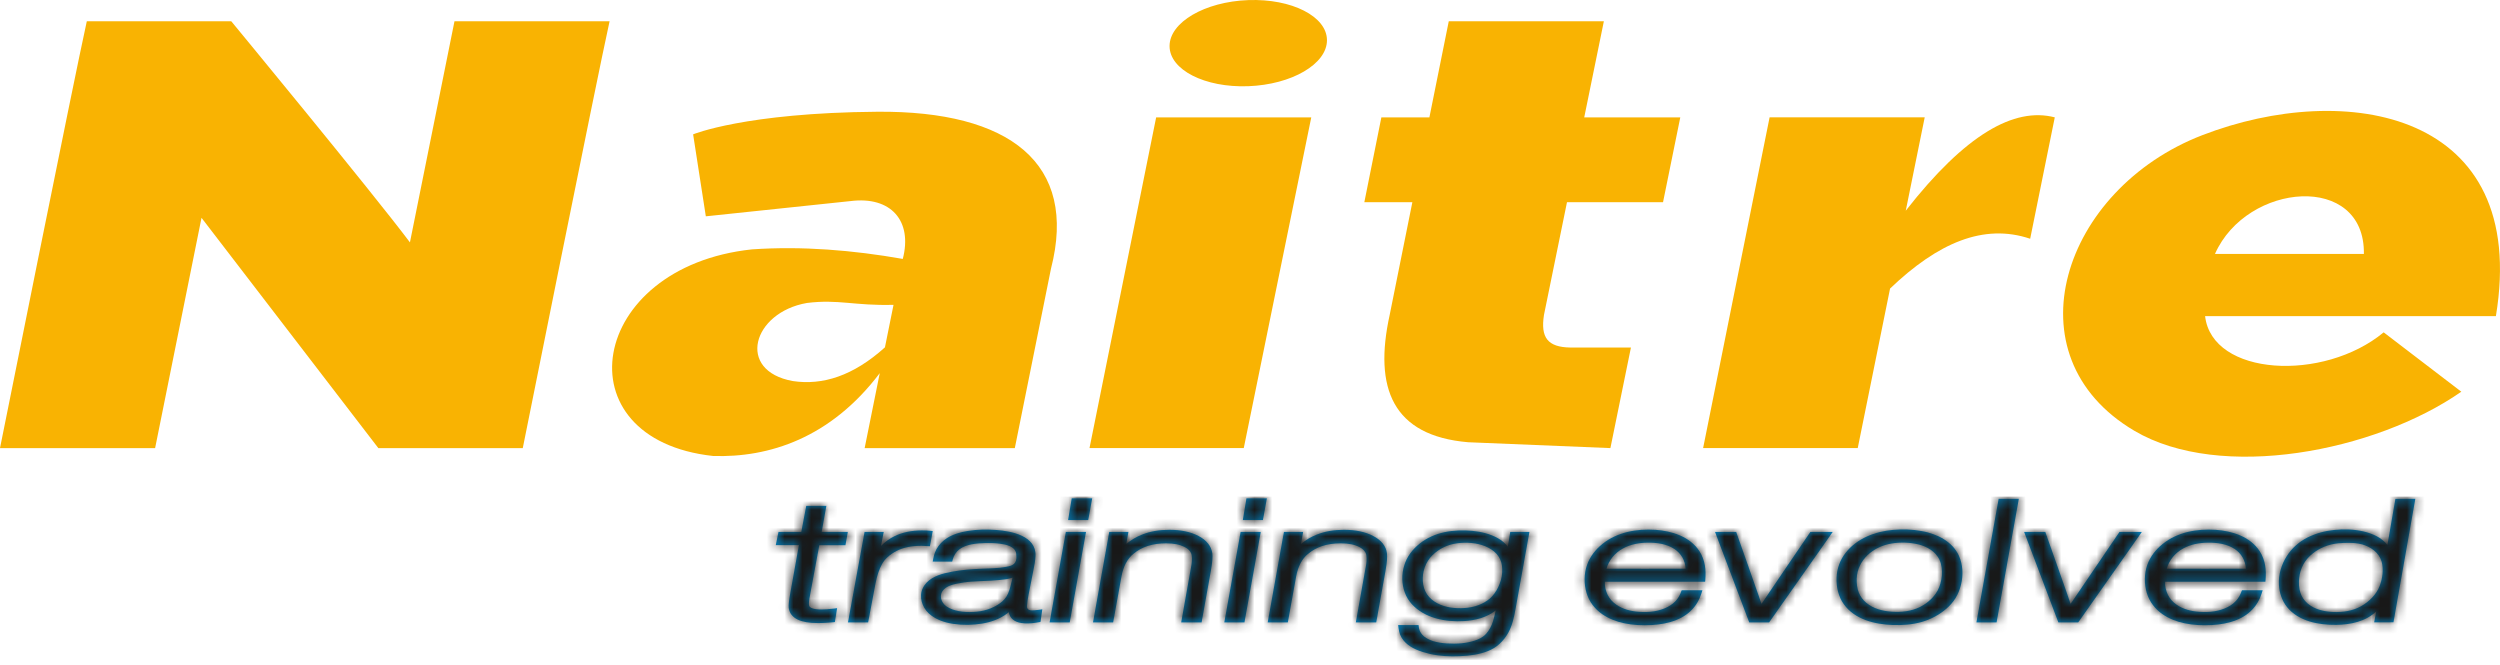 <svg width="282" height="75" viewBox="0 0 282 75" fill="none" xmlns="http://www.w3.org/2000/svg">
<path d="M26.085 2.398H9.792C8.27 9.286 0 50.546 0 50.546H17.497L22.731 24.57L42.676 50.546H58.969C58.969 50.546 67.239 9.288 68.761 2.398H51.266C49.973 8.818 47.655 20.32 46.241 27.341C41.928 21.6 26.085 2.398 26.085 2.398Z" fill="#F9B302"/>
<path d="M80.434 51.434C86.728 51.642 93.702 49.417 99.237 42.089L97.532 50.548H114.471L118.552 30.302C121.607 18.433 113.913 12.485 98.966 12.604C84.018 12.723 78.184 15.155 78.184 15.155L79.617 24.401L95.94 22.682C100.503 22.108 102.953 24.916 101.834 29.206C96.186 28.213 90.462 27.741 84.814 28.13C66.292 30.107 63.139 49.548 80.434 51.434ZM99.821 39.181C96.246 42.4 92.793 43.49 89.43 42.984C83.01 41.822 84.878 35.245 91.023 34.175C94.598 33.731 96.329 34.501 100.789 34.386L99.821 39.181Z" fill="#F9B302"/>
<path d="M130.414 13.239H147.911C145.354 25.685 142.86 38.065 140.297 50.545H122.896C125.403 38.11 127.908 25.675 130.414 13.239Z" fill="#F9B302"/>
<path d="M140.803 0.011C145.707 -0.169 149.682 1.856 149.682 4.539C149.682 7.222 145.707 9.543 140.803 9.724C135.9 9.904 131.926 7.878 131.926 5.196C131.926 2.513 135.9 0.194 140.803 0.011Z" fill="#F9B302"/>
<path d="M163.421 2.398H180.916C180.105 6.35 179.385 9.872 178.701 13.239H189.536L187.591 22.805H176.757C175.958 26.74 175.128 30.828 174.16 35.523C173.765 38.061 174.551 39.165 177.154 39.203H183.969L181.653 50.546L165.608 49.885C157.073 49.157 154.941 43.769 156.756 35.523C157.854 30.084 159.315 22.805 159.315 22.805H153.898L155.818 13.239H161.236L163.421 2.398Z" fill="#F9B302"/>
<path d="M214.969 23.768C215.679 20.265 216.39 16.756 217.107 13.238H199.61L192.111 50.544H209.553C210.778 44.524 211.988 38.538 213.199 32.547C218.581 27.407 223.744 25.161 229.004 26.931L231.779 13.238C227.195 12.043 221.672 15.187 214.969 23.768Z" fill="#F9B302"/>
<path d="M249.849 28.64C253.439 20.537 266.781 19.43 266.647 28.64H249.849ZM281.537 35.657C285.369 12.468 264.558 9.016 248.415 15.25C232.647 21.34 226.434 40.134 240.759 48.594C250.473 54.331 267.9 50.96 277.637 44.185L268.879 37.489C262.074 43.123 249.515 42.434 248.734 35.657H281.537V35.657Z" fill="#F9B302"/>
<path d="M116.768 68.833C116.539 68.85 116.28 68.886 116.061 68.789C115.891 68.714 115.83 68.544 115.84 68.361C115.87 67.957 115.932 67.532 116.012 67.135C116.082 66.761 116.157 66.391 116.231 66.023C116.337 65.479 116.448 64.939 116.554 64.391C116.664 63.829 116.783 63.27 116.806 62.696C116.898 60.45 114.106 59.91 112.395 59.782C111.322 59.703 110.229 59.716 109.167 59.891C108.348 60.02 107.526 60.252 106.821 60.7C106.329 61.015 105.908 61.44 105.628 61.959C105.392 62.395 105.292 62.864 105.21 63.345C105.21 63.345 107.305 63.345 107.32 63.345C107.365 63.345 107.405 63.362 107.418 63.319C107.431 63.262 107.445 63.207 107.46 63.149C107.579 62.671 107.842 62.244 108.242 61.946C108.639 61.651 109.123 61.498 109.603 61.402C110.114 61.302 110.634 61.266 111.152 61.257C111.685 61.245 112.22 61.257 112.747 61.323C113.456 61.415 114.53 61.619 114.632 62.477C114.66 62.726 114.673 62.983 114.603 63.226C114.537 63.457 114.397 63.627 114.18 63.74C113.902 63.885 113.573 63.923 113.265 63.976C112.972 64.034 112.677 64.055 112.382 64.072C112.146 64.085 111.913 64.114 111.679 64.116C111.078 64.138 110.482 64.155 109.883 64.195C108.772 64.261 107.662 64.391 106.581 64.661C105.583 64.909 104.532 65.383 104.076 66.376C103.643 67.322 104.012 68.474 104.736 69.161C105.486 69.875 106.532 70.224 107.535 70.372C108.609 70.534 109.728 70.513 110.796 70.338C111.783 70.172 112.749 69.837 113.556 69.237C113.634 69.176 113.711 69.112 113.787 69.05C113.847 69.365 113.989 69.66 114.235 69.868C114.505 70.105 114.855 70.221 115.206 70.275C115.702 70.353 116.216 70.328 116.713 70.262C116.919 70.232 117.121 70.2 117.327 70.162C117.382 70.149 117.38 70.079 117.38 70.079L117.573 68.729C117.577 68.729 117.04 68.812 116.768 68.833C116.904 68.821 116.637 68.84 116.768 68.833ZM114.138 65.504C114.063 65.753 114.019 66.019 113.944 66.268C113.876 66.504 113.804 66.729 113.707 66.956C113.511 67.413 113.182 67.766 112.777 68.062C111.9 68.691 110.855 68.982 109.787 69.027C109.242 69.056 108.685 69.035 108.148 68.935C107.653 68.84 107.144 68.678 106.732 68.378C106.335 68.077 106.08 67.622 106.144 67.114C106.208 66.591 106.711 66.225 107.172 66.051C107.666 65.868 108.193 65.785 108.713 65.702C109.248 65.619 109.791 65.594 110.331 65.566C110.806 65.541 111.282 65.524 111.76 65.5C112.097 65.483 112.431 65.456 112.766 65.422C113.257 65.373 113.747 65.322 114.218 65.156C114.189 65.273 114.165 65.388 114.138 65.504Z" fill="#008DD2"/>
<path d="M191.691 62.167C190.621 60.528 188.585 59.889 186.729 59.763C184.638 59.629 182.434 60.008 180.761 61.353C179.986 61.976 179.345 62.782 179.016 63.732C178.664 64.737 178.659 65.887 178.971 66.908C179.264 67.879 179.895 68.691 180.721 69.271C181.464 69.786 182.315 70.113 183.19 70.3C184.216 70.521 185.281 70.562 186.328 70.504C187.269 70.447 188.22 70.287 189.099 69.93C189.87 69.62 190.577 69.142 191.099 68.489C191.364 68.16 191.579 67.794 191.744 67.407C191.863 67.137 191.944 66.859 192.033 66.58C191.638 66.58 189.808 66.58 189.774 66.58C189.702 66.58 189.698 66.567 189.672 66.633C189.528 67.065 189.324 67.46 189.01 67.792C188.657 68.17 188.211 68.447 187.738 68.636C186.749 69.042 185.613 69.101 184.555 68.984C183.649 68.88 182.732 68.589 182.029 67.981C181.653 67.654 181.364 67.233 181.201 66.765C181.114 66.516 181.052 66.255 181.035 65.994C181.035 65.989 181.018 65.619 181.035 65.619C181.504 65.619 192.22 65.619 192.275 65.619C192.326 65.619 192.341 65.632 192.345 65.581C192.352 65.515 192.354 65.451 192.36 65.386C192.396 64.854 192.403 64.314 192.311 63.787C192.214 63.217 192.012 62.656 191.691 62.167C192.025 62.682 191.356 61.653 191.691 62.167ZM190.135 64.151C190.116 64.163 181.492 64.155 181.211 64.155C181.492 63.158 182.167 62.361 183.067 61.868C183.921 61.398 184.899 61.224 185.863 61.211C186.899 61.202 187.999 61.351 188.876 61.929C189.634 62.429 190.101 63.243 190.135 64.151Z" fill="#008DD2"/>
<path d="M254.886 62.167C253.82 60.528 251.777 59.889 249.922 59.763C247.835 59.629 245.627 60.008 243.96 61.353C243.179 61.976 242.542 62.782 242.208 63.732C241.86 64.737 241.858 65.887 242.164 66.908C242.463 67.879 243.089 68.691 243.917 69.271C244.656 69.786 245.508 70.113 246.389 70.3C247.412 70.521 248.478 70.562 249.527 70.504C250.467 70.447 251.421 70.287 252.295 69.93C253.068 69.62 253.771 69.142 254.293 68.489C254.559 68.16 254.775 67.794 254.943 67.407C255.056 67.137 255.141 66.859 255.23 66.58C254.833 66.58 253.005 66.58 252.971 66.58C252.901 66.58 252.892 66.567 252.871 66.633C252.72 67.065 252.523 67.46 252.204 67.792C251.856 68.17 251.41 68.447 250.935 68.636C249.943 69.042 248.813 69.101 247.756 68.984C246.845 68.88 245.93 68.589 245.227 67.981C244.852 67.654 244.563 67.233 244.399 66.765C244.312 66.516 244.253 66.255 244.23 65.994C244.23 65.989 244.217 65.619 244.23 65.619C244.699 65.619 255.417 65.619 255.474 65.619C255.525 65.619 255.538 65.632 255.54 65.581C255.546 65.515 255.55 65.451 255.557 65.386C255.595 64.854 255.597 64.314 255.51 63.787C255.412 63.217 255.206 62.656 254.886 62.167C255.223 62.682 254.552 61.653 254.886 62.167ZM253.334 64.151C253.312 64.163 244.686 64.155 244.408 64.155C244.686 63.158 245.365 62.361 246.264 61.868C247.117 61.398 248.098 61.224 249.064 61.211C250.1 61.202 251.196 61.351 252.077 61.929C252.83 62.429 253.295 63.243 253.334 64.151Z" fill="#008DD2"/>
<path d="M93.214 57.063H90.944L90.386 60.003H87.815L87.505 61.493H90.118L89.116 67.06C89.053 67.417 89.006 67.721 88.983 67.974C88.957 68.231 88.953 68.442 88.974 68.591C89.057 69.171 89.392 69.605 89.981 69.889C90.522 70.151 91.284 70.281 92.265 70.281C92.533 70.281 92.817 70.276 93.11 70.255C93.401 70.242 93.692 70.217 93.978 70.189L94.174 70.168L94.424 68.599L94.087 68.644C93.8 68.678 93.535 68.706 93.29 68.727C93.059 68.744 92.849 68.752 92.662 68.752C92.176 68.752 91.811 68.699 91.569 68.595C91.378 68.516 91.273 68.399 91.254 68.257C91.24 68.161 91.244 68.021 91.261 67.842C91.278 67.651 91.316 67.419 91.369 67.154V67.15L92.418 61.495H95.367L95.635 60.005H92.683L93.214 57.063Z" fill="#008DD2"/>
<path d="M104.144 61.576L104.895 61.618L105.212 59.903L104.936 59.873C104.658 59.848 104.341 59.831 104 59.831C102.84 59.831 101.817 60.043 100.936 60.462C100.352 60.745 99.83 61.119 99.373 61.582L99.685 60.001H97.522L95.653 70.204H97.925L98.751 65.846C98.836 65.398 98.94 64.992 99.063 64.618C99.188 64.252 99.331 63.916 99.494 63.621C99.649 63.338 99.866 63.072 100.131 62.832C100.407 62.579 100.743 62.349 101.14 62.143C101.878 61.757 102.811 61.567 103.94 61.567L104.144 61.576Z" fill="#008DD2"/>
<path d="M118.395 70.206H120.666L122.503 60.003H120.229L118.395 70.206Z" fill="#008DD2"/>
<path d="M120.481 58.662H122.751L123.199 56.213H120.891L120.481 58.662Z" fill="#008DD2"/>
<path d="M136.261 61.3C136.002 60.977 135.646 60.698 135.194 60.458C134.752 60.226 134.253 60.048 133.701 59.935C133.155 59.818 132.557 59.761 131.907 59.761C130.771 59.761 129.75 59.935 128.847 60.292C128.183 60.549 127.584 60.907 127.045 61.359L127.285 60.005H125.123L123.291 70.209H125.563L126.499 65.041C126.607 64.456 126.775 63.948 127.004 63.517C127.227 63.098 127.51 62.749 127.845 62.475H127.849C128.312 62.08 128.852 61.782 129.463 61.587C130.077 61.387 130.771 61.287 131.537 61.287C131.966 61.287 132.355 61.321 132.701 61.391C133.043 61.457 133.346 61.561 133.61 61.695C133.864 61.821 134.06 61.969 134.194 62.139C134.323 62.292 134.402 62.475 134.427 62.675C134.455 62.854 134.459 63.066 134.442 63.298C134.427 63.538 134.389 63.804 134.329 64.095V64.104L133.238 70.209H135.54L136.601 64.303V64.299C136.676 63.863 136.729 63.493 136.75 63.187C136.777 62.868 136.775 62.611 136.75 62.416C136.69 62.001 136.527 61.627 136.261 61.3Z" fill="#008DD2"/>
<path d="M155.971 61.3C155.712 60.977 155.353 60.698 154.899 60.458C154.455 60.226 153.958 60.048 153.408 59.935C152.862 59.818 152.264 59.761 151.612 59.761C150.478 59.761 149.455 59.935 148.555 60.292C147.89 60.549 147.289 60.907 146.752 61.359L146.992 60.005H144.828L142.996 70.209H145.266L146.202 65.041C146.31 64.456 146.482 63.948 146.705 63.517C146.928 63.098 147.208 62.749 147.548 62.475H147.552C148.017 62.08 148.559 61.782 149.164 61.587C149.78 61.387 150.472 61.287 151.24 61.287C151.669 61.287 152.056 61.321 152.406 61.391C152.748 61.457 153.051 61.561 153.313 61.695C153.565 61.821 153.763 61.969 153.892 62.139C154.026 62.292 154.105 62.475 154.132 62.675C154.158 62.854 154.162 63.066 154.147 63.298C154.128 63.538 154.09 63.804 154.03 64.095L154.026 64.104L152.937 70.209H155.238L156.3 64.303V64.299C156.376 63.863 156.427 63.493 156.449 63.187C156.474 62.868 156.474 62.611 156.446 62.416C156.4 62.001 156.232 61.627 155.971 61.3Z" fill="#008DD2"/>
<path d="M138.101 70.206H140.375L142.213 60.003H139.941L138.101 70.206Z" fill="#008DD2"/>
<path d="M140.189 58.662H142.457L142.905 56.213H140.599L140.189 58.662Z" fill="#008DD2"/>
<path d="M170.355 60.003C170.355 60.003 170.135 61.327 170.084 61.672C169.496 60.879 168.536 60.422 167.61 60.16C166.602 59.877 165.532 59.799 164.491 59.841C163.444 59.884 162.396 60.081 161.44 60.522C160.517 60.945 159.678 61.597 159.077 62.42C157.867 64.072 157.837 66.58 159.245 68.134C160.708 69.747 163.062 70.183 165.145 70.058C166.415 69.979 167.723 69.662 168.729 68.842C168.629 69.265 168.532 69.681 168.404 70.096C168.251 70.593 167.992 71.088 167.648 71.477C167.298 71.877 166.831 72.105 166.338 72.262C165.859 72.415 165.368 72.515 164.869 72.562C164.309 72.615 163.744 72.615 163.181 72.579C162.661 72.544 162.141 72.47 161.644 72.313C161.188 72.164 160.729 71.939 160.41 71.569C160.255 71.386 160.137 71.169 160.077 70.933C160.043 70.799 160.033 70.655 160.011 70.51C160.011 70.502 158.094 70.51 157.712 70.51C157.744 70.755 157.767 71.008 157.827 71.25C157.939 71.72 158.185 72.134 158.529 72.474C158.873 72.814 159.296 73.067 159.733 73.263C160.236 73.48 160.763 73.641 161.296 73.765C162.404 74.013 163.544 74.073 164.678 74.018C165.75 73.975 166.846 73.839 167.846 73.437C168.326 73.242 168.774 72.98 169.154 72.623C169.553 72.253 169.899 71.809 170.156 71.329C170.591 70.531 170.786 69.605 170.948 68.72C171.058 68.095 172.519 60.003 172.519 60.003H170.355ZM169.445 64.599C169.409 65.173 169.241 65.727 168.994 66.242C168.761 66.72 168.451 67.173 168.052 67.522C167.268 68.183 166.251 68.512 165.243 68.582C164.183 68.661 163.047 68.544 162.103 68.032C161.659 67.796 161.258 67.466 160.975 67.047C160.682 66.616 160.534 66.116 160.495 65.598C160.415 64.501 160.793 63.406 161.576 62.632C162.328 61.884 163.302 61.429 164.347 61.287C165.4 61.142 166.557 61.217 167.546 61.623C168.014 61.814 168.455 62.088 168.799 62.462C169.132 62.828 169.349 63.285 169.417 63.778C169.451 64.052 169.464 64.325 169.445 64.599C169.445 64.599 169.428 64.869 169.445 64.599Z" fill="#008DD2"/>
<path d="M198.698 68.121C198.636 67.893 195.842 60.005 195.842 60.005H193.458L197.314 70.208H199.554L206.73 60.005H204.208C204.21 60.003 198.766 68 198.698 68.121Z" fill="#008DD2"/>
<path d="M233.562 68.121C233.507 67.893 230.709 60.005 230.709 60.005H228.324L232.184 70.208H234.42L241.598 60.005H239.076C239.076 60.003 233.632 68 233.562 68.121Z" fill="#008DD2"/>
<path d="M219.22 60.796C219.175 60.743 219.056 60.696 218.986 60.66C218.889 60.607 218.793 60.56 218.693 60.507C218.5 60.42 218.296 60.333 218.097 60.262C217.659 60.101 217.213 59.98 216.759 59.905C215.706 59.705 214.617 59.678 213.551 59.769C211.532 59.944 209.47 60.719 208.182 62.365C207.557 63.166 207.205 64.133 207.165 65.147C207.124 66.202 207.362 67.281 207.976 68.144C209.207 69.881 211.485 70.43 213.498 70.5C214.606 70.542 215.734 70.457 216.804 70.147C217.816 69.851 218.77 69.346 219.564 68.648C219.959 68.304 220.307 67.911 220.583 67.466C220.867 67.005 221.069 66.491 221.199 65.963C221.46 64.913 221.422 63.708 220.976 62.713C220.615 61.893 219.974 61.253 219.22 60.796C219.821 61.161 219.22 60.796 219.22 60.796ZM218.732 66.257C218.337 67.228 217.509 67.996 216.585 68.463C215.596 68.957 214.475 69.073 213.388 68.999C212.366 68.933 211.309 68.659 210.513 67.991C210.141 67.681 209.85 67.286 209.672 66.841C209.475 66.344 209.417 65.787 209.436 65.256C209.477 64.227 209.942 63.296 210.687 62.594C211.326 61.997 212.12 61.597 212.967 61.391C213.963 61.159 215.037 61.147 216.037 61.334C217.022 61.508 218.018 61.957 218.589 62.815C218.914 63.304 219.037 63.87 219.052 64.448C219.075 65.069 218.959 65.679 218.732 66.257C218.878 65.883 218.732 66.257 218.732 66.257Z" fill="#008DD2"/>
<path d="M225.448 56.266L222.94 70.207H225.214L227.724 56.266H225.448Z" fill="#008DD2"/>
<path d="M270.202 56.27C270.202 56.27 269.433 60.743 269.301 61.472C268.664 60.645 267.62 60.188 266.63 59.952C265.55 59.699 264.405 59.661 263.303 59.778C262.261 59.882 261.237 60.156 260.301 60.624C259.333 61.11 258.528 61.82 257.944 62.737C257.333 63.7 256.995 64.833 257.063 65.983C257.119 66.888 257.412 67.772 257.985 68.484C259.297 70.096 261.562 70.506 263.53 70.485C265.144 70.463 266.845 70.111 268.051 68.961C267.951 69.371 267.807 70.202 267.807 70.202L269.983 70.194L272.45 56.262L270.202 56.27ZM268.429 66.091C268.051 67.071 267.238 67.872 266.331 68.38C265.38 68.916 264.276 69.073 263.197 69.033C262.176 68.99 261.093 68.754 260.297 68.072C259.921 67.749 259.639 67.332 259.484 66.861C259.314 66.333 259.286 65.745 259.348 65.196C259.405 64.656 259.569 64.112 259.832 63.636C260.087 63.179 260.439 62.785 260.84 62.46C261.679 61.78 262.675 61.402 263.741 61.285C264.15 61.236 264.562 61.236 264.968 61.236C265.463 61.236 265.957 61.281 266.439 61.406C267.412 61.676 268.35 62.328 268.645 63.336C268.773 63.78 268.785 64.269 268.749 64.726C268.705 65.194 268.596 65.649 268.429 66.091C268.579 65.7 268.284 66.476 268.429 66.091Z" fill="#008DD2"/>
<mask id="mask0_1193_1017" style="mask-type:alpha" maskUnits="userSpaceOnUse" x="0" y="0" width="282" height="75">
<g clip-path="url(#clip0_1193_1017)">
<path d="M26.085 2.398H9.792C8.27 9.286 0 50.546 0 50.546H17.497L22.731 24.57L42.676 50.546H58.969C58.969 50.546 67.239 9.288 68.761 2.398H51.266C49.973 8.818 47.655 20.32 46.241 27.341C41.928 21.6 26.085 2.398 26.085 2.398Z" fill="#F9B302"/>
<path d="M80.434 51.434C86.728 51.642 93.702 49.417 99.237 42.089L97.532 50.548H114.471L118.552 30.302C121.607 18.433 113.913 12.485 98.966 12.604C84.018 12.723 78.184 15.155 78.184 15.155L79.617 24.401L95.94 22.682C100.503 22.108 102.953 24.916 101.834 29.206C96.186 28.213 90.462 27.741 84.814 28.13C66.292 30.107 63.139 49.548 80.434 51.434ZM99.821 39.181C96.246 42.4 92.793 43.49 89.43 42.984C83.01 41.822 84.878 35.245 91.023 34.175C94.598 33.731 96.329 34.501 100.789 34.386L99.821 39.181Z" fill="#F9B302"/>
<path d="M130.414 13.239H147.911C145.354 25.685 142.86 38.065 140.297 50.545H122.896C125.403 38.11 127.908 25.675 130.414 13.239Z" fill="#F9B302"/>
<path d="M140.803 0.011C145.707 -0.169 149.682 1.856 149.682 4.539C149.682 7.222 145.707 9.543 140.803 9.724C135.9 9.904 131.926 7.878 131.926 5.196C131.926 2.513 135.9 0.194 140.803 0.011Z" fill="#F9B302"/>
<path d="M163.421 2.398H180.916C180.105 6.35 179.385 9.872 178.701 13.239H189.536L187.591 22.805H176.757C175.958 26.74 175.128 30.828 174.16 35.523C173.765 38.061 174.551 39.165 177.154 39.203H183.969L181.653 50.546L165.608 49.885C157.073 49.157 154.941 43.769 156.756 35.523C157.854 30.084 159.315 22.805 159.315 22.805H153.898L155.818 13.239H161.236L163.421 2.398Z" fill="#F9B302"/>
<path d="M214.969 23.768C215.679 20.265 216.39 16.756 217.107 13.238H199.61L192.111 50.544H209.553C210.778 44.524 211.988 38.538 213.199 32.547C218.581 27.407 223.744 25.161 229.004 26.931L231.779 13.238C227.195 12.043 221.672 15.187 214.969 23.768Z" fill="#F9B302"/>
<path d="M249.849 28.64C253.439 20.537 266.781 19.43 266.647 28.64H249.849ZM281.537 35.657C285.369 12.468 264.558 9.016 248.415 15.25C232.647 21.34 226.434 40.134 240.759 48.594C250.473 54.331 267.9 50.96 277.637 44.185L268.879 37.489C262.074 43.123 249.515 42.434 248.734 35.657H281.537V35.657Z" fill="#F9B302"/>
<path d="M116.768 68.833C116.539 68.85 116.28 68.886 116.061 68.789C115.891 68.714 115.83 68.544 115.84 68.361C115.87 67.957 115.932 67.532 116.012 67.135C116.082 66.761 116.157 66.391 116.231 66.023C116.337 65.479 116.448 64.939 116.554 64.391C116.664 63.829 116.783 63.27 116.806 62.696C116.898 60.45 114.106 59.91 112.395 59.782C111.322 59.703 110.229 59.716 109.167 59.891C108.348 60.02 107.526 60.252 106.821 60.7C106.329 61.015 105.908 61.44 105.628 61.959C105.392 62.395 105.292 62.864 105.21 63.345C105.21 63.345 107.305 63.345 107.32 63.345C107.365 63.345 107.405 63.362 107.418 63.319C107.431 63.262 107.445 63.207 107.46 63.149C107.579 62.671 107.842 62.244 108.242 61.946C108.639 61.651 109.123 61.498 109.603 61.402C110.114 61.302 110.634 61.266 111.152 61.257C111.685 61.245 112.22 61.257 112.747 61.323C113.456 61.415 114.53 61.619 114.632 62.477C114.66 62.726 114.673 62.983 114.603 63.226C114.537 63.457 114.397 63.627 114.18 63.74C113.902 63.885 113.573 63.923 113.265 63.976C112.972 64.034 112.677 64.055 112.382 64.072C112.146 64.085 111.913 64.114 111.679 64.116C111.078 64.138 110.482 64.155 109.883 64.195C108.772 64.261 107.662 64.391 106.581 64.661C105.583 64.909 104.532 65.383 104.076 66.376C103.643 67.322 104.012 68.474 104.736 69.161C105.486 69.875 106.532 70.224 107.535 70.372C108.609 70.534 109.728 70.513 110.796 70.338C111.783 70.172 112.749 69.837 113.556 69.237C113.634 69.176 113.711 69.112 113.787 69.05C113.847 69.365 113.989 69.66 114.235 69.868C114.505 70.105 114.855 70.221 115.206 70.275C115.702 70.353 116.216 70.328 116.713 70.262C116.919 70.232 117.121 70.2 117.327 70.162C117.382 70.149 117.38 70.079 117.38 70.079L117.573 68.729C117.577 68.729 117.04 68.812 116.768 68.833C116.904 68.821 116.637 68.84 116.768 68.833ZM114.138 65.504C114.063 65.753 114.019 66.019 113.944 66.268C113.876 66.504 113.804 66.729 113.707 66.956C113.511 67.413 113.182 67.766 112.777 68.062C111.9 68.691 110.855 68.982 109.787 69.027C109.242 69.056 108.685 69.035 108.148 68.935C107.653 68.84 107.144 68.678 106.732 68.378C106.335 68.077 106.08 67.622 106.144 67.114C106.208 66.591 106.711 66.225 107.172 66.051C107.666 65.868 108.193 65.785 108.713 65.702C109.248 65.619 109.791 65.594 110.331 65.566C110.806 65.541 111.282 65.524 111.76 65.5C112.097 65.483 112.431 65.456 112.766 65.422C113.257 65.373 113.747 65.322 114.218 65.156C114.189 65.273 114.165 65.388 114.138 65.504Z" fill="#008DD2"/>
<path d="M191.691 62.167C190.621 60.528 188.585 59.889 186.729 59.763C184.638 59.629 182.434 60.008 180.761 61.353C179.986 61.976 179.345 62.782 179.016 63.732C178.664 64.737 178.659 65.887 178.971 66.908C179.264 67.879 179.895 68.691 180.721 69.271C181.464 69.786 182.315 70.113 183.19 70.3C184.216 70.521 185.281 70.562 186.328 70.504C187.269 70.447 188.22 70.287 189.099 69.93C189.87 69.62 190.577 69.142 191.099 68.489C191.364 68.16 191.579 67.794 191.744 67.407C191.863 67.137 191.944 66.859 192.033 66.58C191.638 66.58 189.808 66.58 189.774 66.58C189.702 66.58 189.698 66.567 189.672 66.633C189.528 67.065 189.324 67.46 189.01 67.792C188.657 68.17 188.211 68.447 187.738 68.636C186.749 69.042 185.613 69.101 184.555 68.984C183.649 68.88 182.732 68.589 182.029 67.981C181.653 67.654 181.364 67.233 181.201 66.765C181.114 66.516 181.052 66.255 181.035 65.994C181.035 65.989 181.018 65.619 181.035 65.619C181.504 65.619 192.22 65.619 192.275 65.619C192.326 65.619 192.341 65.632 192.345 65.581C192.352 65.515 192.354 65.451 192.36 65.386C192.396 64.854 192.403 64.314 192.311 63.787C192.214 63.217 192.012 62.656 191.691 62.167C192.025 62.682 191.356 61.653 191.691 62.167ZM190.135 64.151C190.116 64.163 181.492 64.155 181.211 64.155C181.492 63.158 182.167 62.361 183.067 61.868C183.921 61.398 184.899 61.224 185.863 61.211C186.899 61.202 187.999 61.351 188.876 61.929C189.634 62.429 190.101 63.243 190.135 64.151Z" fill="#008DD2"/>
<path d="M254.886 62.167C253.82 60.528 251.777 59.889 249.922 59.763C247.835 59.629 245.627 60.008 243.96 61.353C243.179 61.976 242.542 62.782 242.208 63.732C241.86 64.737 241.858 65.887 242.164 66.908C242.463 67.879 243.089 68.691 243.917 69.271C244.656 69.786 245.508 70.113 246.389 70.3C247.412 70.521 248.478 70.562 249.527 70.504C250.467 70.447 251.421 70.287 252.295 69.93C253.068 69.62 253.771 69.142 254.293 68.489C254.559 68.16 254.775 67.794 254.943 67.407C255.056 67.137 255.141 66.859 255.23 66.58C254.833 66.58 253.005 66.58 252.971 66.58C252.901 66.58 252.892 66.567 252.871 66.633C252.72 67.065 252.523 67.46 252.204 67.792C251.856 68.17 251.41 68.447 250.935 68.636C249.943 69.042 248.813 69.101 247.756 68.984C246.845 68.88 245.93 68.589 245.227 67.981C244.852 67.654 244.563 67.233 244.399 66.765C244.312 66.516 244.253 66.255 244.23 65.994C244.23 65.989 244.217 65.619 244.23 65.619C244.699 65.619 255.417 65.619 255.474 65.619C255.525 65.619 255.538 65.632 255.54 65.581C255.546 65.515 255.55 65.451 255.557 65.386C255.595 64.854 255.597 64.314 255.51 63.787C255.412 63.217 255.206 62.656 254.886 62.167C255.223 62.682 254.552 61.653 254.886 62.167ZM253.334 64.151C253.312 64.163 244.686 64.155 244.408 64.155C244.686 63.158 245.365 62.361 246.264 61.868C247.117 61.398 248.098 61.224 249.064 61.211C250.1 61.202 251.196 61.351 252.077 61.929C252.83 62.429 253.295 63.243 253.334 64.151Z" fill="#008DD2"/>
<path d="M93.214 57.063H90.944L90.386 60.003H87.815L87.505 61.493H90.118L89.116 67.06C89.053 67.417 89.006 67.721 88.983 67.974C88.957 68.231 88.953 68.442 88.974 68.591C89.057 69.171 89.392 69.605 89.981 69.889C90.522 70.151 91.284 70.281 92.265 70.281C92.533 70.281 92.817 70.276 93.11 70.255C93.401 70.242 93.692 70.217 93.978 70.189L94.174 70.168L94.424 68.599L94.087 68.644C93.8 68.678 93.535 68.706 93.29 68.727C93.059 68.744 92.849 68.752 92.662 68.752C92.176 68.752 91.811 68.699 91.569 68.595C91.378 68.516 91.273 68.399 91.254 68.257C91.24 68.161 91.244 68.021 91.261 67.842C91.278 67.651 91.316 67.419 91.369 67.154V67.15L92.418 61.495H95.367L95.635 60.005H92.683L93.214 57.063Z" fill="#008DD2"/>
<path d="M104.144 61.576L104.895 61.618L105.212 59.903L104.936 59.873C104.658 59.848 104.341 59.831 104 59.831C102.84 59.831 101.817 60.043 100.936 60.462C100.352 60.745 99.83 61.119 99.373 61.582L99.685 60.001H97.522L95.653 70.204H97.925L98.751 65.846C98.836 65.398 98.94 64.992 99.063 64.618C99.188 64.252 99.331 63.916 99.494 63.621C99.649 63.338 99.866 63.072 100.131 62.832C100.407 62.579 100.743 62.349 101.14 62.143C101.878 61.757 102.811 61.567 103.94 61.567L104.144 61.576Z" fill="#008DD2"/>
<path d="M118.395 70.206H120.666L122.503 60.003H120.229L118.395 70.206Z" fill="#008DD2"/>
<path d="M120.481 58.662H122.751L123.199 56.213H120.891L120.481 58.662Z" fill="#008DD2"/>
<path d="M136.261 61.3C136.002 60.977 135.646 60.698 135.194 60.458C134.752 60.226 134.253 60.048 133.701 59.935C133.155 59.818 132.557 59.761 131.907 59.761C130.771 59.761 129.75 59.935 128.847 60.292C128.183 60.549 127.584 60.907 127.045 61.359L127.285 60.005H125.123L123.291 70.209H125.563L126.499 65.041C126.607 64.456 126.775 63.948 127.004 63.517C127.227 63.098 127.51 62.749 127.845 62.475H127.849C128.312 62.08 128.852 61.782 129.463 61.587C130.077 61.387 130.771 61.287 131.537 61.287C131.966 61.287 132.355 61.321 132.701 61.391C133.043 61.457 133.346 61.561 133.61 61.695C133.864 61.821 134.06 61.969 134.194 62.139C134.323 62.292 134.402 62.475 134.427 62.675C134.455 62.854 134.459 63.066 134.442 63.298C134.427 63.538 134.389 63.804 134.329 64.095V64.104L133.238 70.209H135.54L136.601 64.303V64.299C136.676 63.863 136.729 63.493 136.75 63.187C136.777 62.868 136.775 62.611 136.75 62.416C136.69 62.001 136.527 61.627 136.261 61.3Z" fill="#008DD2"/>
<path d="M155.971 61.3C155.712 60.977 155.353 60.698 154.899 60.458C154.455 60.226 153.958 60.048 153.408 59.935C152.862 59.818 152.264 59.761 151.612 59.761C150.478 59.761 149.455 59.935 148.555 60.292C147.89 60.549 147.289 60.907 146.752 61.359L146.992 60.005H144.828L142.996 70.209H145.266L146.202 65.041C146.31 64.456 146.482 63.948 146.705 63.517C146.928 63.098 147.208 62.749 147.548 62.475H147.552C148.017 62.08 148.559 61.782 149.164 61.587C149.78 61.387 150.472 61.287 151.24 61.287C151.669 61.287 152.056 61.321 152.406 61.391C152.748 61.457 153.051 61.561 153.313 61.695C153.565 61.821 153.763 61.969 153.892 62.139C154.026 62.292 154.105 62.475 154.132 62.675C154.158 62.854 154.162 63.066 154.147 63.298C154.128 63.538 154.09 63.804 154.03 64.095L154.026 64.104L152.937 70.209H155.238L156.3 64.303V64.299C156.376 63.863 156.427 63.493 156.449 63.187C156.474 62.868 156.474 62.611 156.446 62.416C156.4 62.001 156.232 61.627 155.971 61.3Z" fill="#008DD2"/>
<path d="M138.101 70.206H140.375L142.213 60.003H139.941L138.101 70.206Z" fill="#008DD2"/>
<path d="M140.189 58.662H142.457L142.905 56.213H140.599L140.189 58.662Z" fill="#008DD2"/>
<path d="M170.355 60.003C170.355 60.003 170.135 61.327 170.084 61.672C169.496 60.879 168.536 60.422 167.61 60.16C166.602 59.877 165.532 59.799 164.491 59.841C163.444 59.884 162.396 60.081 161.44 60.522C160.517 60.945 159.678 61.597 159.077 62.42C157.867 64.072 157.837 66.58 159.245 68.134C160.708 69.747 163.062 70.183 165.145 70.058C166.415 69.979 167.723 69.662 168.729 68.842C168.629 69.265 168.532 69.681 168.404 70.096C168.251 70.593 167.992 71.088 167.648 71.477C167.298 71.877 166.831 72.105 166.338 72.262C165.859 72.415 165.368 72.515 164.869 72.562C164.309 72.615 163.744 72.615 163.181 72.579C162.661 72.544 162.141 72.47 161.644 72.313C161.188 72.164 160.729 71.939 160.41 71.569C160.255 71.386 160.137 71.169 160.077 70.933C160.043 70.799 160.033 70.655 160.011 70.51C160.011 70.502 158.094 70.51 157.712 70.51C157.744 70.755 157.767 71.008 157.827 71.25C157.939 71.72 158.185 72.134 158.529 72.474C158.873 72.814 159.296 73.067 159.733 73.263C160.236 73.48 160.763 73.641 161.296 73.765C162.404 74.013 163.544 74.073 164.678 74.018C165.75 73.975 166.846 73.839 167.846 73.437C168.326 73.242 168.774 72.98 169.154 72.623C169.553 72.253 169.899 71.809 170.156 71.329C170.591 70.531 170.786 69.605 170.948 68.72C171.058 68.095 172.519 60.003 172.519 60.003H170.355ZM169.445 64.599C169.409 65.173 169.241 65.727 168.994 66.242C168.761 66.72 168.451 67.173 168.052 67.522C167.268 68.183 166.251 68.512 165.243 68.582C164.183 68.661 163.047 68.544 162.103 68.032C161.659 67.796 161.258 67.466 160.975 67.047C160.682 66.616 160.534 66.116 160.495 65.598C160.415 64.501 160.793 63.406 161.576 62.632C162.328 61.884 163.302 61.429 164.347 61.287C165.4 61.142 166.557 61.217 167.546 61.623C168.014 61.814 168.455 62.088 168.799 62.462C169.132 62.828 169.349 63.285 169.417 63.778C169.451 64.052 169.464 64.325 169.445 64.599C169.445 64.599 169.428 64.869 169.445 64.599Z" fill="#008DD2"/>
<path d="M198.698 68.121C198.636 67.893 195.842 60.005 195.842 60.005H193.458L197.314 70.208H199.554L206.73 60.005H204.208C204.21 60.003 198.766 68 198.698 68.121Z" fill="#008DD2"/>
<path d="M233.562 68.121C233.507 67.893 230.709 60.005 230.709 60.005H228.324L232.184 70.208H234.42L241.598 60.005H239.076C239.076 60.003 233.632 68 233.562 68.121Z" fill="#008DD2"/>
<path d="M219.22 60.796C219.175 60.743 219.056 60.696 218.986 60.66C218.889 60.607 218.793 60.56 218.693 60.507C218.5 60.42 218.296 60.333 218.097 60.262C217.659 60.101 217.213 59.98 216.759 59.905C215.706 59.705 214.617 59.678 213.551 59.769C211.532 59.944 209.47 60.719 208.182 62.365C207.557 63.166 207.205 64.133 207.165 65.147C207.124 66.202 207.362 67.281 207.976 68.144C209.207 69.881 211.485 70.43 213.498 70.5C214.606 70.542 215.734 70.457 216.804 70.147C217.816 69.851 218.77 69.346 219.564 68.648C219.959 68.304 220.307 67.911 220.583 67.466C220.867 67.005 221.069 66.491 221.199 65.963C221.46 64.913 221.422 63.708 220.976 62.713C220.615 61.893 219.974 61.253 219.22 60.796C219.821 61.161 219.22 60.796 219.22 60.796ZM218.732 66.257C218.337 67.228 217.509 67.996 216.585 68.463C215.596 68.957 214.475 69.073 213.388 68.999C212.366 68.933 211.309 68.659 210.513 67.991C210.141 67.681 209.85 67.286 209.672 66.841C209.475 66.344 209.417 65.787 209.436 65.256C209.477 64.227 209.942 63.296 210.687 62.594C211.326 61.997 212.12 61.597 212.967 61.391C213.963 61.159 215.037 61.147 216.037 61.334C217.022 61.508 218.018 61.957 218.589 62.815C218.914 63.304 219.037 63.87 219.052 64.448C219.075 65.069 218.959 65.679 218.732 66.257C218.878 65.883 218.732 66.257 218.732 66.257Z" fill="#008DD2"/>
<path d="M225.448 56.266L222.94 70.207H225.214L227.724 56.266H225.448Z" fill="#008DD2"/>
<path d="M270.202 56.27C270.202 56.27 269.433 60.743 269.301 61.472C268.664 60.645 267.62 60.188 266.63 59.952C265.55 59.699 264.405 59.661 263.303 59.778C262.261 59.882 261.237 60.156 260.301 60.624C259.333 61.11 258.528 61.82 257.944 62.737C257.333 63.7 256.995 64.833 257.063 65.983C257.119 66.888 257.412 67.772 257.985 68.484C259.297 70.096 261.562 70.506 263.53 70.485C265.144 70.463 266.845 70.111 268.051 68.961C267.951 69.371 267.807 70.202 267.807 70.202L269.983 70.194L272.45 56.262L270.202 56.27ZM268.429 66.091C268.051 67.071 267.238 67.872 266.331 68.38C265.38 68.916 264.276 69.073 263.197 69.033C262.176 68.99 261.093 68.754 260.297 68.072C259.921 67.749 259.639 67.332 259.484 66.861C259.314 66.333 259.286 65.745 259.348 65.196C259.405 64.656 259.569 64.112 259.832 63.636C260.087 63.179 260.439 62.785 260.84 62.46C261.679 61.78 262.675 61.402 263.741 61.285C264.15 61.236 264.562 61.236 264.968 61.236C265.463 61.236 265.957 61.281 266.439 61.406C267.412 61.676 268.35 62.328 268.645 63.336C268.773 63.78 268.785 64.269 268.749 64.726C268.705 65.194 268.596 65.649 268.429 66.091C268.579 65.7 268.284 66.476 268.429 66.091Z" fill="#008DD2"/>
</g>
</mask>
<g mask="url(#mask0_1193_1017)">
<rect x="-7" y="56.018" width="289" height="39" fill="#181818"/>
</g>
<defs>
<clipPath id="clip0_1193_1017">
<rect width="282" height="74" fill="white" transform="translate(0 0.018)"/>
</clipPath>
</defs>
</svg>
